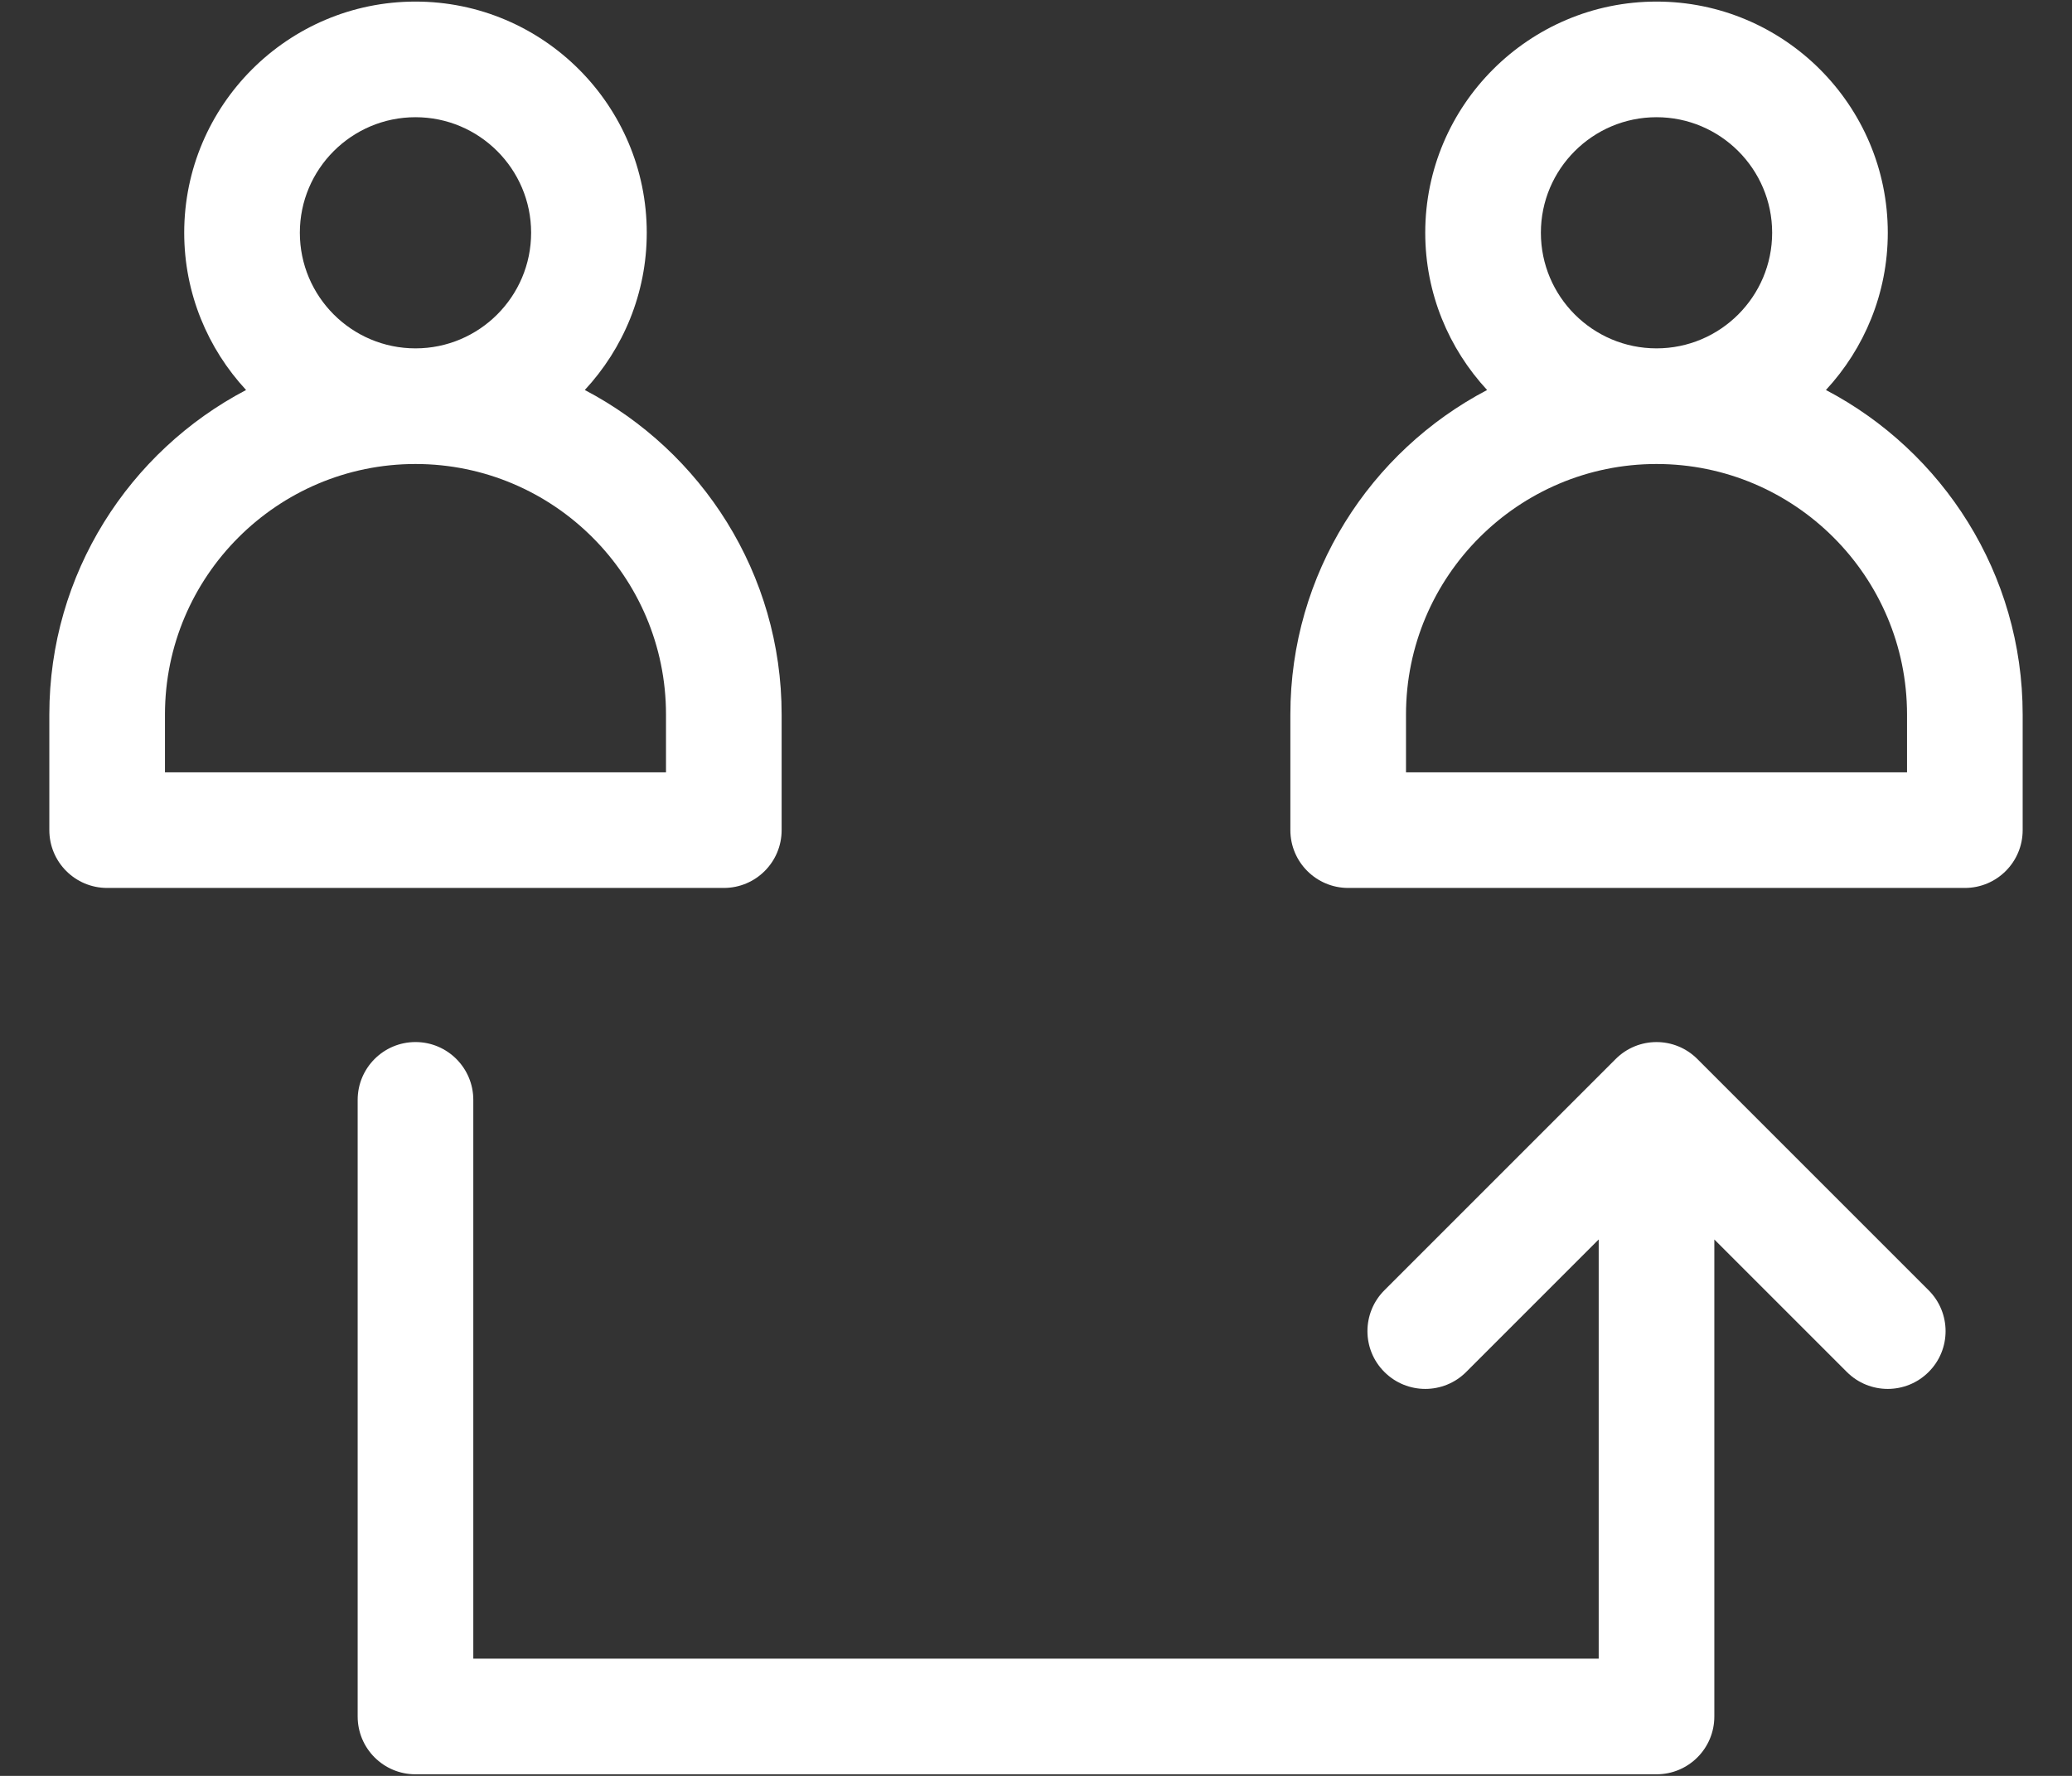 <svg width="21" height="18" viewBox="0 0 21 18" fill="none" xmlns="http://www.w3.org/2000/svg">
<rect x="0" y="0" width="21" height="18" fill="#333333" stroke="none"/>
<path d="M18.506 3.953C18.894 3.534 19.133 2.974 19.133 2.359C19.133 1.067 18.081 0.016 16.789 0.016C15.497 0.016 14.445 1.067 14.445 2.359C14.445 2.974 14.684 3.534 15.072 3.953C13.888 4.574 13.078 5.815 13.078 7.242V8.414C13.078 8.738 13.341 9 13.664 9H19.914C20.238 9 20.5 8.738 20.5 8.414V7.242C20.5 5.815 19.69 4.574 18.506 3.953ZM16.789 1.188C17.435 1.188 17.961 1.713 17.961 2.359C17.961 3.006 17.435 3.531 16.789 3.531C16.143 3.531 15.617 3.006 15.617 2.359C15.617 1.713 16.143 1.188 16.789 1.188ZM19.328 7.828H14.25V7.242C14.25 5.842 15.389 4.703 16.789 4.703C18.189 4.703 19.328 5.842 19.328 7.242V7.828Z" fill="white"/>
<path d="M7.922 8.414V7.242C7.922 5.815 7.112 4.574 5.927 3.953C6.316 3.534 6.555 2.974 6.555 2.359C6.555 1.067 5.503 0.016 4.211 0.016C2.919 0.016 1.867 1.067 1.867 2.359C1.867 2.974 2.106 3.534 2.494 3.953C1.31 4.574 0.5 5.815 0.5 7.242V8.414C0.5 8.738 0.762 9 1.086 9H7.336C7.66 9 7.922 8.738 7.922 8.414ZM4.211 1.188C4.857 1.188 5.383 1.713 5.383 2.359C5.383 3.006 4.857 3.531 4.211 3.531C3.565 3.531 3.039 3.006 3.039 2.359C3.039 1.713 3.565 1.188 4.211 1.188ZM6.75 7.828H1.672V7.242C1.672 5.842 2.811 4.703 4.211 4.703C5.611 4.703 6.75 5.842 6.75 7.242V7.828Z" fill="white"/>
<path d="M17.203 10.734C16.974 10.505 16.604 10.505 16.375 10.734L14.031 13.078C13.802 13.307 13.802 13.678 14.031 13.906C14.26 14.135 14.631 14.135 14.86 13.906L16.203 12.563V16.812H4.797V11.148C4.797 10.825 4.535 10.562 4.211 10.562C3.887 10.562 3.625 10.825 3.625 11.148V17.398C3.625 17.722 3.887 17.984 4.211 17.984H16.789C17.113 17.984 17.375 17.722 17.375 17.398V12.563L18.718 13.906C18.947 14.135 19.318 14.135 19.547 13.906C19.776 13.678 19.776 13.307 19.547 13.078L17.203 10.734Z" fill="white"/>
</svg>
